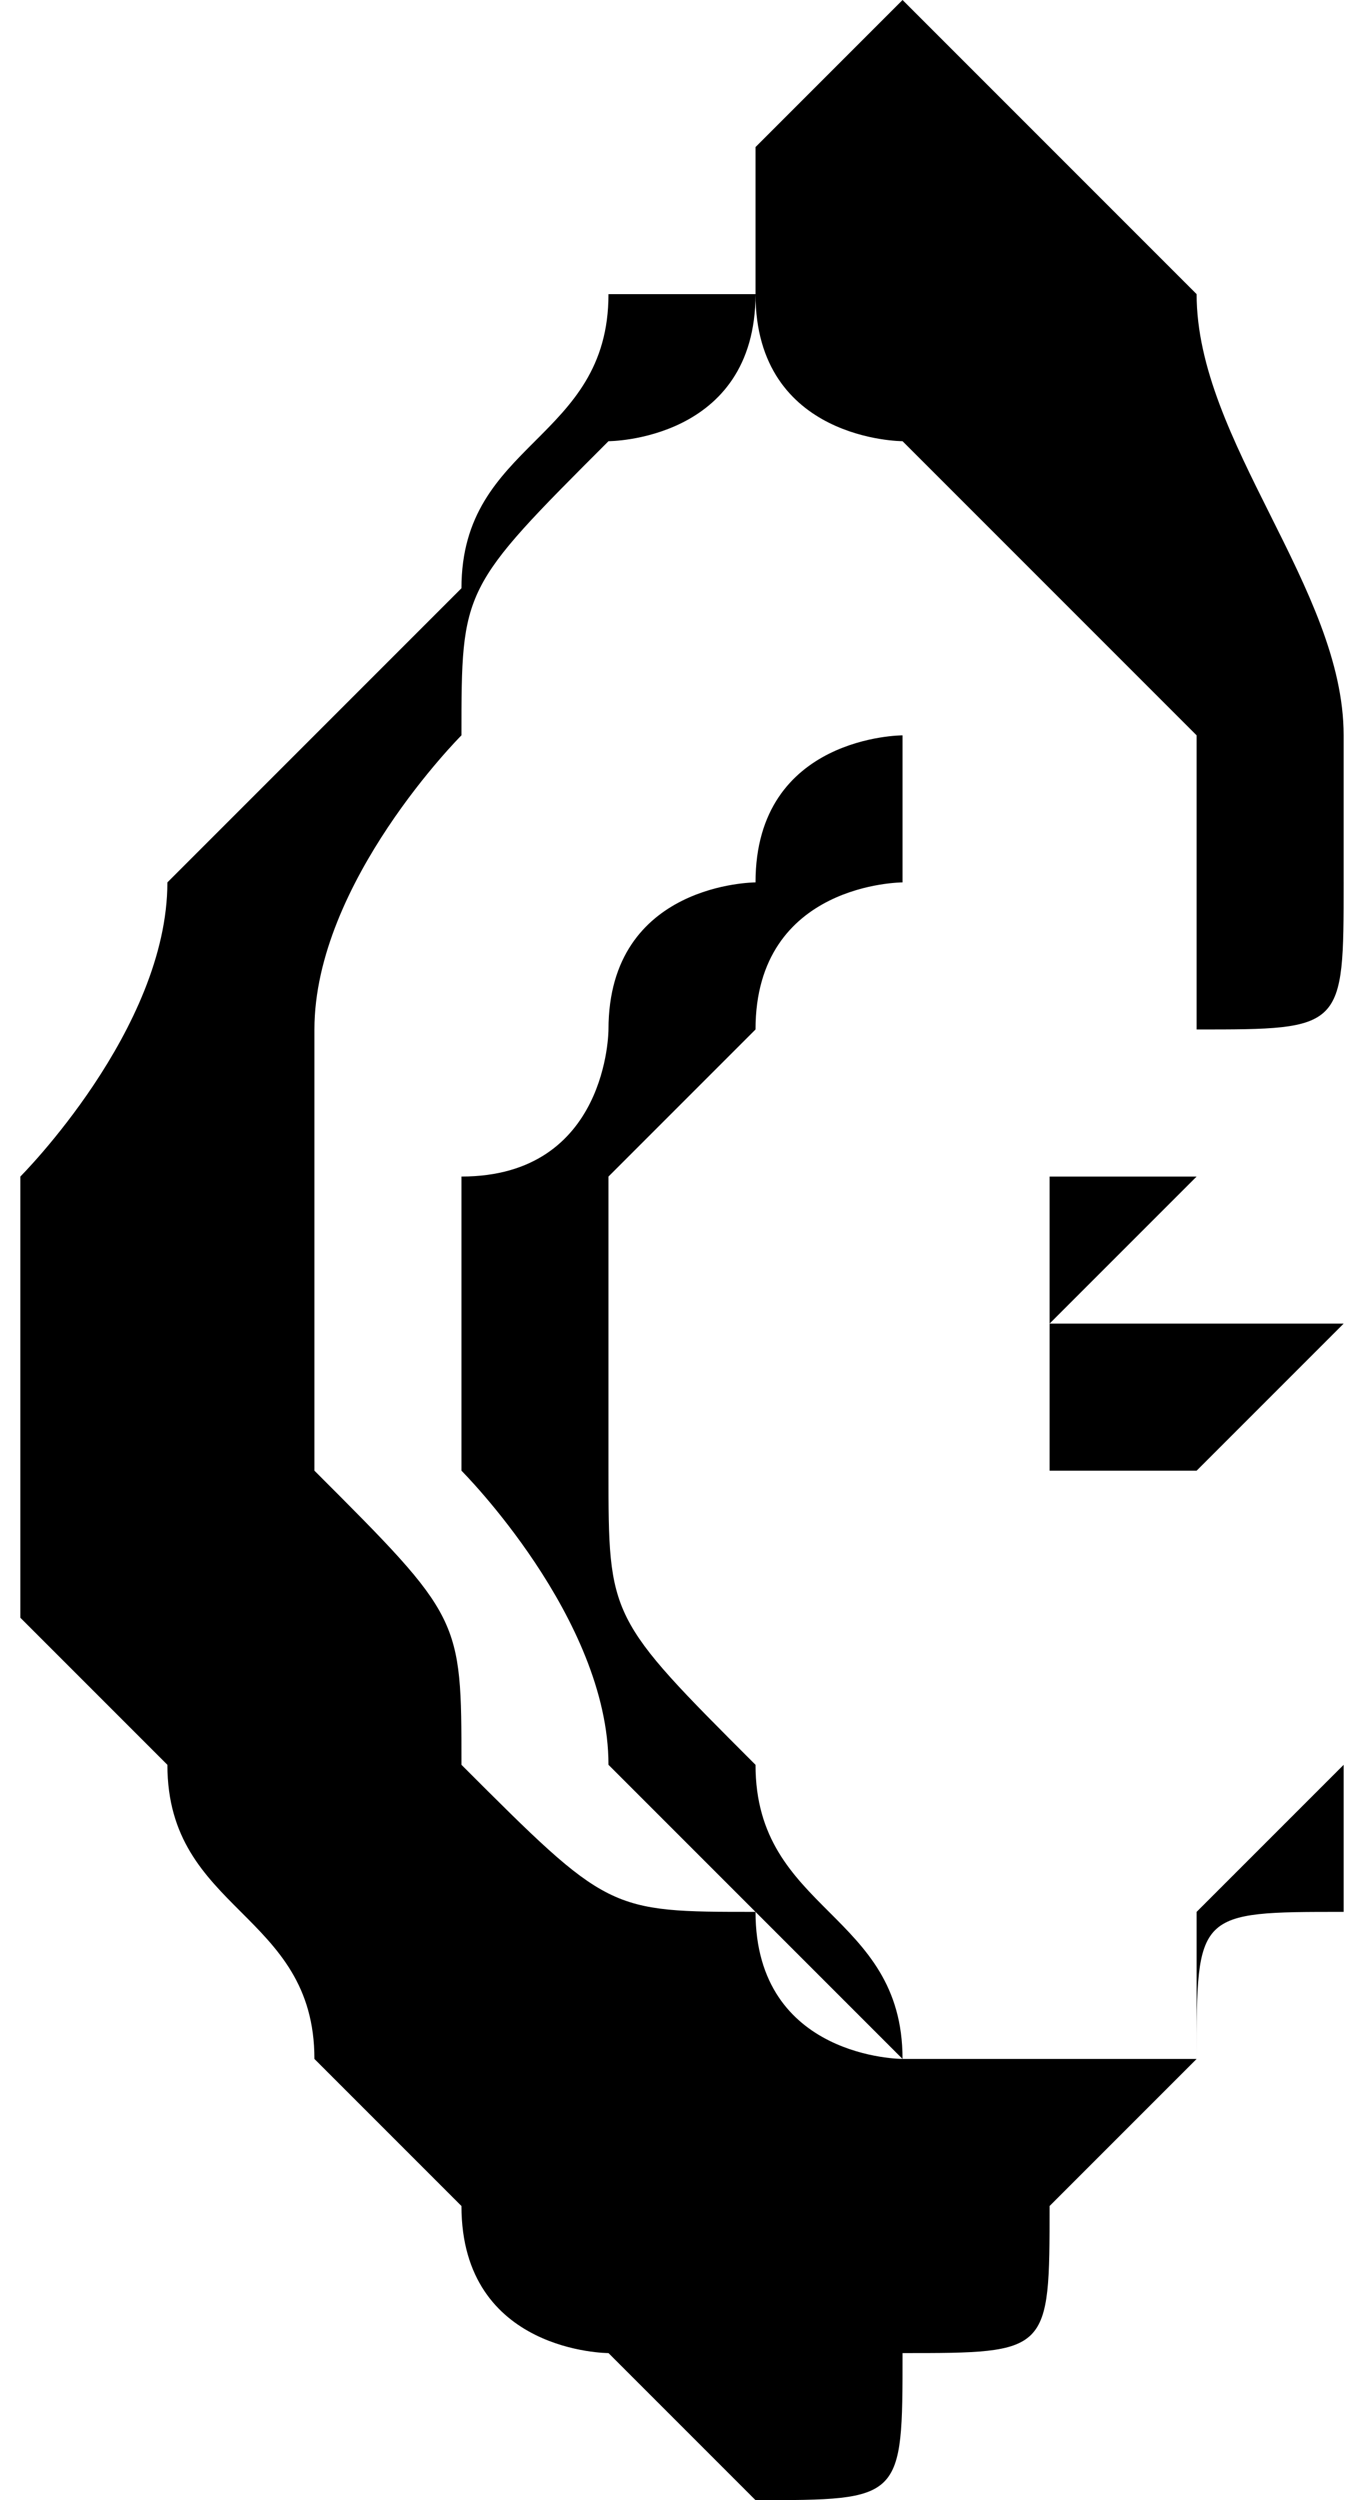 <?xml version="1.0" encoding="UTF-8"?>
<!DOCTYPE svg PUBLIC "-//W3C//DTD SVG 1.1//EN" "http://www.w3.org/Graphics/SVG/1.1/DTD/svg11.dtd">
<!-- Creator: CorelDRAW X6 -->
<svg xmlns="http://www.w3.org/2000/svg" xml:space="preserve" width="0.203in" height="0.372in" version="1.1" style="shape-rendering:geometricPrecision; text-rendering:geometricPrecision; image-rendering:optimizeQuality; fill-rule:evenodd; clip-rule:evenodd"
viewBox="0 0 9 17"
 xmlns:xlink="http://www.w3.org/1999/xlink">
 <defs>
  <style type="text/css">
   <![CDATA[
    .fil0 {fill:#332C2B;fill-rule:nonzero}
   ]]>
  </style>
 </defs>
 <g id="Layer_x0020_1">
  <path d="M9 6c0,0 0,-1 0,-1 0,-1 -1,-2 -1,-3 -1,-1 -1,-1 -2,-2 0,0 0,0 -1,1 0,0 0,0 0,0 0,0 0,1 0,1 0,0 0,0 -1,0 0,1 -1,1 -1,2 -1,1 -1,1 -2,2 0,1 -1,2 -1,2 0,0 0,0 0,1 0,0 0,0 0,0 0,1 0,1 0,2 0,0 1,1 1,1 0,1 1,1 1,2 0,0 1,1 1,1 0,1 1,1 1,1 1,1 1,1 1,1 1,0 1,0 1,-1 1,0 1,0 1,-1 0,0 1,-1 1,-1 0,-1 0,-1 1,-1l0 -1c-1,1 -1,1 -1,1 0,0 0,0 0,1 0,0 -1,0 -1,0 0,0 0,0 -1,0 0,0 -1,0 -1,-1 -1,0 -1,0 -2,-1 0,-1 0,-1 -1,-2 0,-1 0,-1 0,-2 0,0 0,-1 0,-1 0,-1 1,-2 1,-2 0,-1 0,-1 1,-2 0,0 1,0 1,-1l0 0c0,1 1,1 1,1 0,0 1,1 1,1 0,0 1,1 1,1 0,0 0,1 0,1 0,1 0,1 0,1 0,0 0,0 0,1 -1,0 -1,0 -1,0 0,1 0,1 0,1l0 0 0 1 0 0c1,0 1,0 1,0 0,0 0,0 0,0 0,0 0,0 0,0 1,-1 1,-1 1,-1l-1 0c0,0 0,0 0,0l-1 0 0 0c0,0 1,-1 1,-1 0,0 0,-1 0,-1 1,0 1,0 1,-1 0,0 0,0 0,0zm-3 0l0 -1 0 0c0,0 -1,0 -1,1 0,0 -1,0 -1,1 0,0 0,1 -1,1 0,1 0,1 0,2 0,0 1,1 1,2 1,1 1,1 2,2l0 0 0 0c0,-1 -1,-1 -1,-2 -1,-1 -1,-1 -1,-2 0,-1 0,-1 0,-1 0,-1 0,-1 0,-1 1,-1 1,-1 1,-1 0,-1 1,-1 1,-1l0 0 0 0z"/>
 </g>
</svg>
